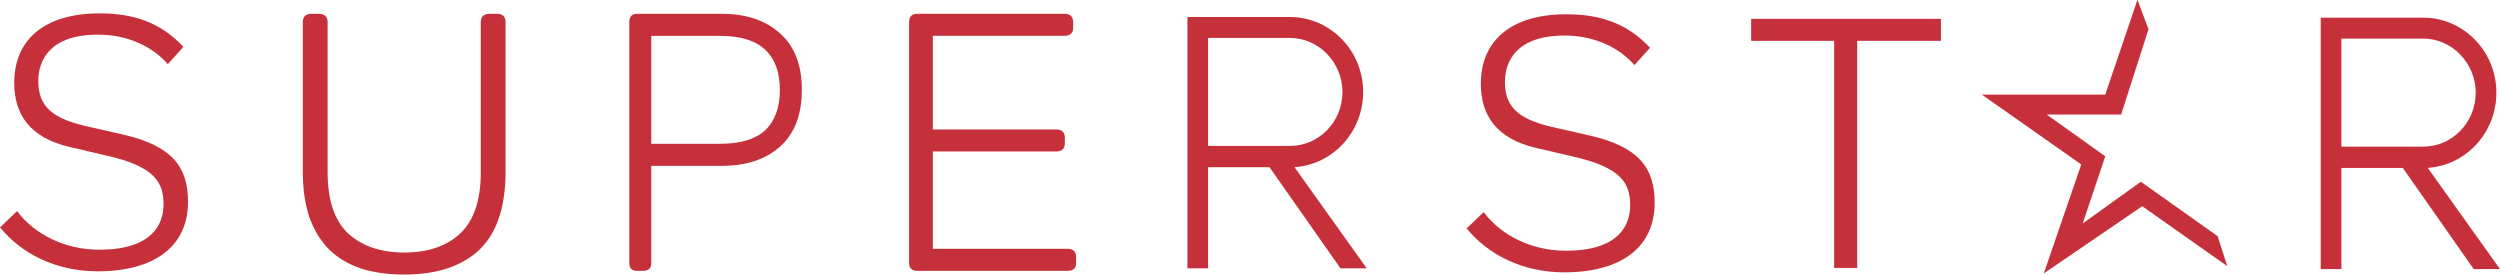 <svg width="800mm" height="87.862mm" version="1.1" viewBox="0 0 800 87.862" xmlns="http://www.w3.org/2000/svg">
 <g transform="matrix(4.702 0 0 4.702 -6.4658e-6 -4.7024e-6)" fill="#c6303b">
  <g transform="translate(128.89 -139.49)" fill="#c6303b">
   <g transform="matrix(.998 0 0 .938 64.2 16.276)">
    <g transform="matrix(.956 0 0 1.046 14.234 -41.686)" style="font-feature-settings:normal;font-variant-caps:normal;font-variant-ligatures:normal;font-variant-numeric:normal" aria-label="R">
     <path d="m-38.943 184.1-5.153-7.019c2.74-0.187 4.895-2.436 4.895-5.223 0-2.858-2.342-5.2-5.223-5.2h-7.308v17.442h1.476v-7.019h4.38l5.059 7.019zm-11.313-15.99h5.832c2.061 0 3.748 1.71 3.748 3.748 0 2.085-1.686 3.748-3.748 3.748h-5.832z" fill="#c6303b" stroke-width=".335"/>
    </g>
    <g transform="matrix(.962 0 0 1.04 14.234 -41.686)" stroke-width=".36" style="font-feature-settings:normal;font-variant-caps:normal;font-variant-ligatures:normal;font-variant-numeric:normal" aria-label="S T     R T V">
     <path d="m-111.95 182.32c1.509 1.836 3.973 3.068 6.915 3.068 4.023 0 6.412-1.735 6.412-4.853 0-2.439-1.131-3.923-4.652-4.702l-2.691-0.603c-2.615-0.603-3.269-1.609-3.269-3.143 0-1.433 0.83-3.219 4.224-3.219 2.137 0 3.897 0.855 4.954 2.062l1.106-1.207c-1.685-1.785-3.671-2.338-5.934-2.338-3.948 0-6.06 1.861-6.06 4.853 0 2.213 1.131 3.847 3.948 4.476l2.615 0.603c3.395 0.754 4.023 1.861 4.023 3.395 0 1.458-0.88 3.168-4.551 3.168-2.464 0-4.602-1.081-5.834-2.691z"/>
     <path d="m-84.265 185.08v-15.842h5.934v-1.534h-13.453v1.534h5.884v15.842z"/>
    </g>
    <path d="m-47.718 131.34 0.753 2.14-1.867 6.19h-5.076l3.995 3.029-1.539 4.873 3.963-3.029 5.24 3.951 0.655 2.173-5.797-4.347-6.714 4.873 2.554-7.902-6.779-5.071h8.416z" stroke-width="1.038"/>
   </g>
   <g transform="matrix(.986 0 0 1.01 -78.531 143.59)" style="font-feature-settings:normal;font-variant-caps:normal;font-variant-ligatures:normal;font-variant-numeric:normal" aria-label="UPE">
    <path d="m-51.072 11.261c1.469 1.772 3.868 2.962 6.733 2.962 3.917 0 6.243-1.675 6.243-4.685 0-2.355-1.102-3.787-4.529-4.54l-2.62-0.583c-2.546-0.583-3.183-1.554-3.183-3.034 0-1.384 0.808-3.107 4.113-3.107 2.081 0 3.795 0.825 4.823 1.99l1.077-1.165c-1.64-1.724-3.575-2.258-5.778-2.258-3.844 0-5.9 1.796-5.9 4.685 0 2.136 1.102 3.714 3.844 4.321l2.546 0.583c3.305 0.728 3.917 1.796 3.917 3.277 0 1.408-0.857 3.059-4.431 3.059-2.399 0-4.48-1.044-5.68-2.598z"/>
    <path d="m-17.89-2.561q0-0.569 0.625-0.569h0.489q0.598 0 0.598 0.569v10.047q0 3.613-1.821 5.296-1.821 1.658-5.163 1.658-1.658 0-2.962-0.396-1.304-0.421-2.201-1.262-0.897-0.866-1.386-2.178-0.462-1.312-0.462-3.118v-10.047q0-0.569 0.598-0.569h0.489q0.625 0 0.625 0.569v10.121q0 2.796 1.413 4.108 1.44 1.287 3.886 1.287 2.446 0 3.859-1.287 1.413-1.312 1.413-4.108z"/>
    <path d="m32.312-1.504h5.646c1.995 0 3.628 1.66 3.628 3.639 0 2.024-1.632 3.639-3.628 3.639h-5.646zm10.951 15.527-4.988-6.816c2.653-0.182 4.739-2.365 4.739-5.072 0-2.775-2.267-5.049-5.056-5.049h-7.074v16.937h1.428v-6.816h4.24l4.897 6.816z"/>
    <path d="m-6.122 5.63h4.739q2.117 0 3.127-0.916 1.01-0.94 1.01-2.722 0-1.782-1.01-2.697-1.01-0.94-3.127-0.94h-4.739zm4.859-8.76q2.526 0 4.018 1.312 1.516 1.287 1.516 3.811t-1.516 3.836q-1.492 1.287-4.018 1.287h-4.859v6.533q0 0.544-0.553 0.544h-0.433q-0.529 0-0.529-0.544v-16.209q0-0.569 0.529-0.569z"/>
    <path d="m22.606 12.707q0.599 0 0.599 0.569v0.371q0 0.544-0.599 0.544h-10.359q-0.573 0-0.573-0.544v-16.209q0-0.569 0.573-0.569h10.151q0.599 0 0.599 0.569v0.371q0 0.544-0.599 0.544h-9.084v6.31h8.511q0.599 0 0.599 0.569v0.371q0 0.544-0.599 0.544h-8.511v6.558z"/>
   </g>
  </g>
 </g>
</svg>
